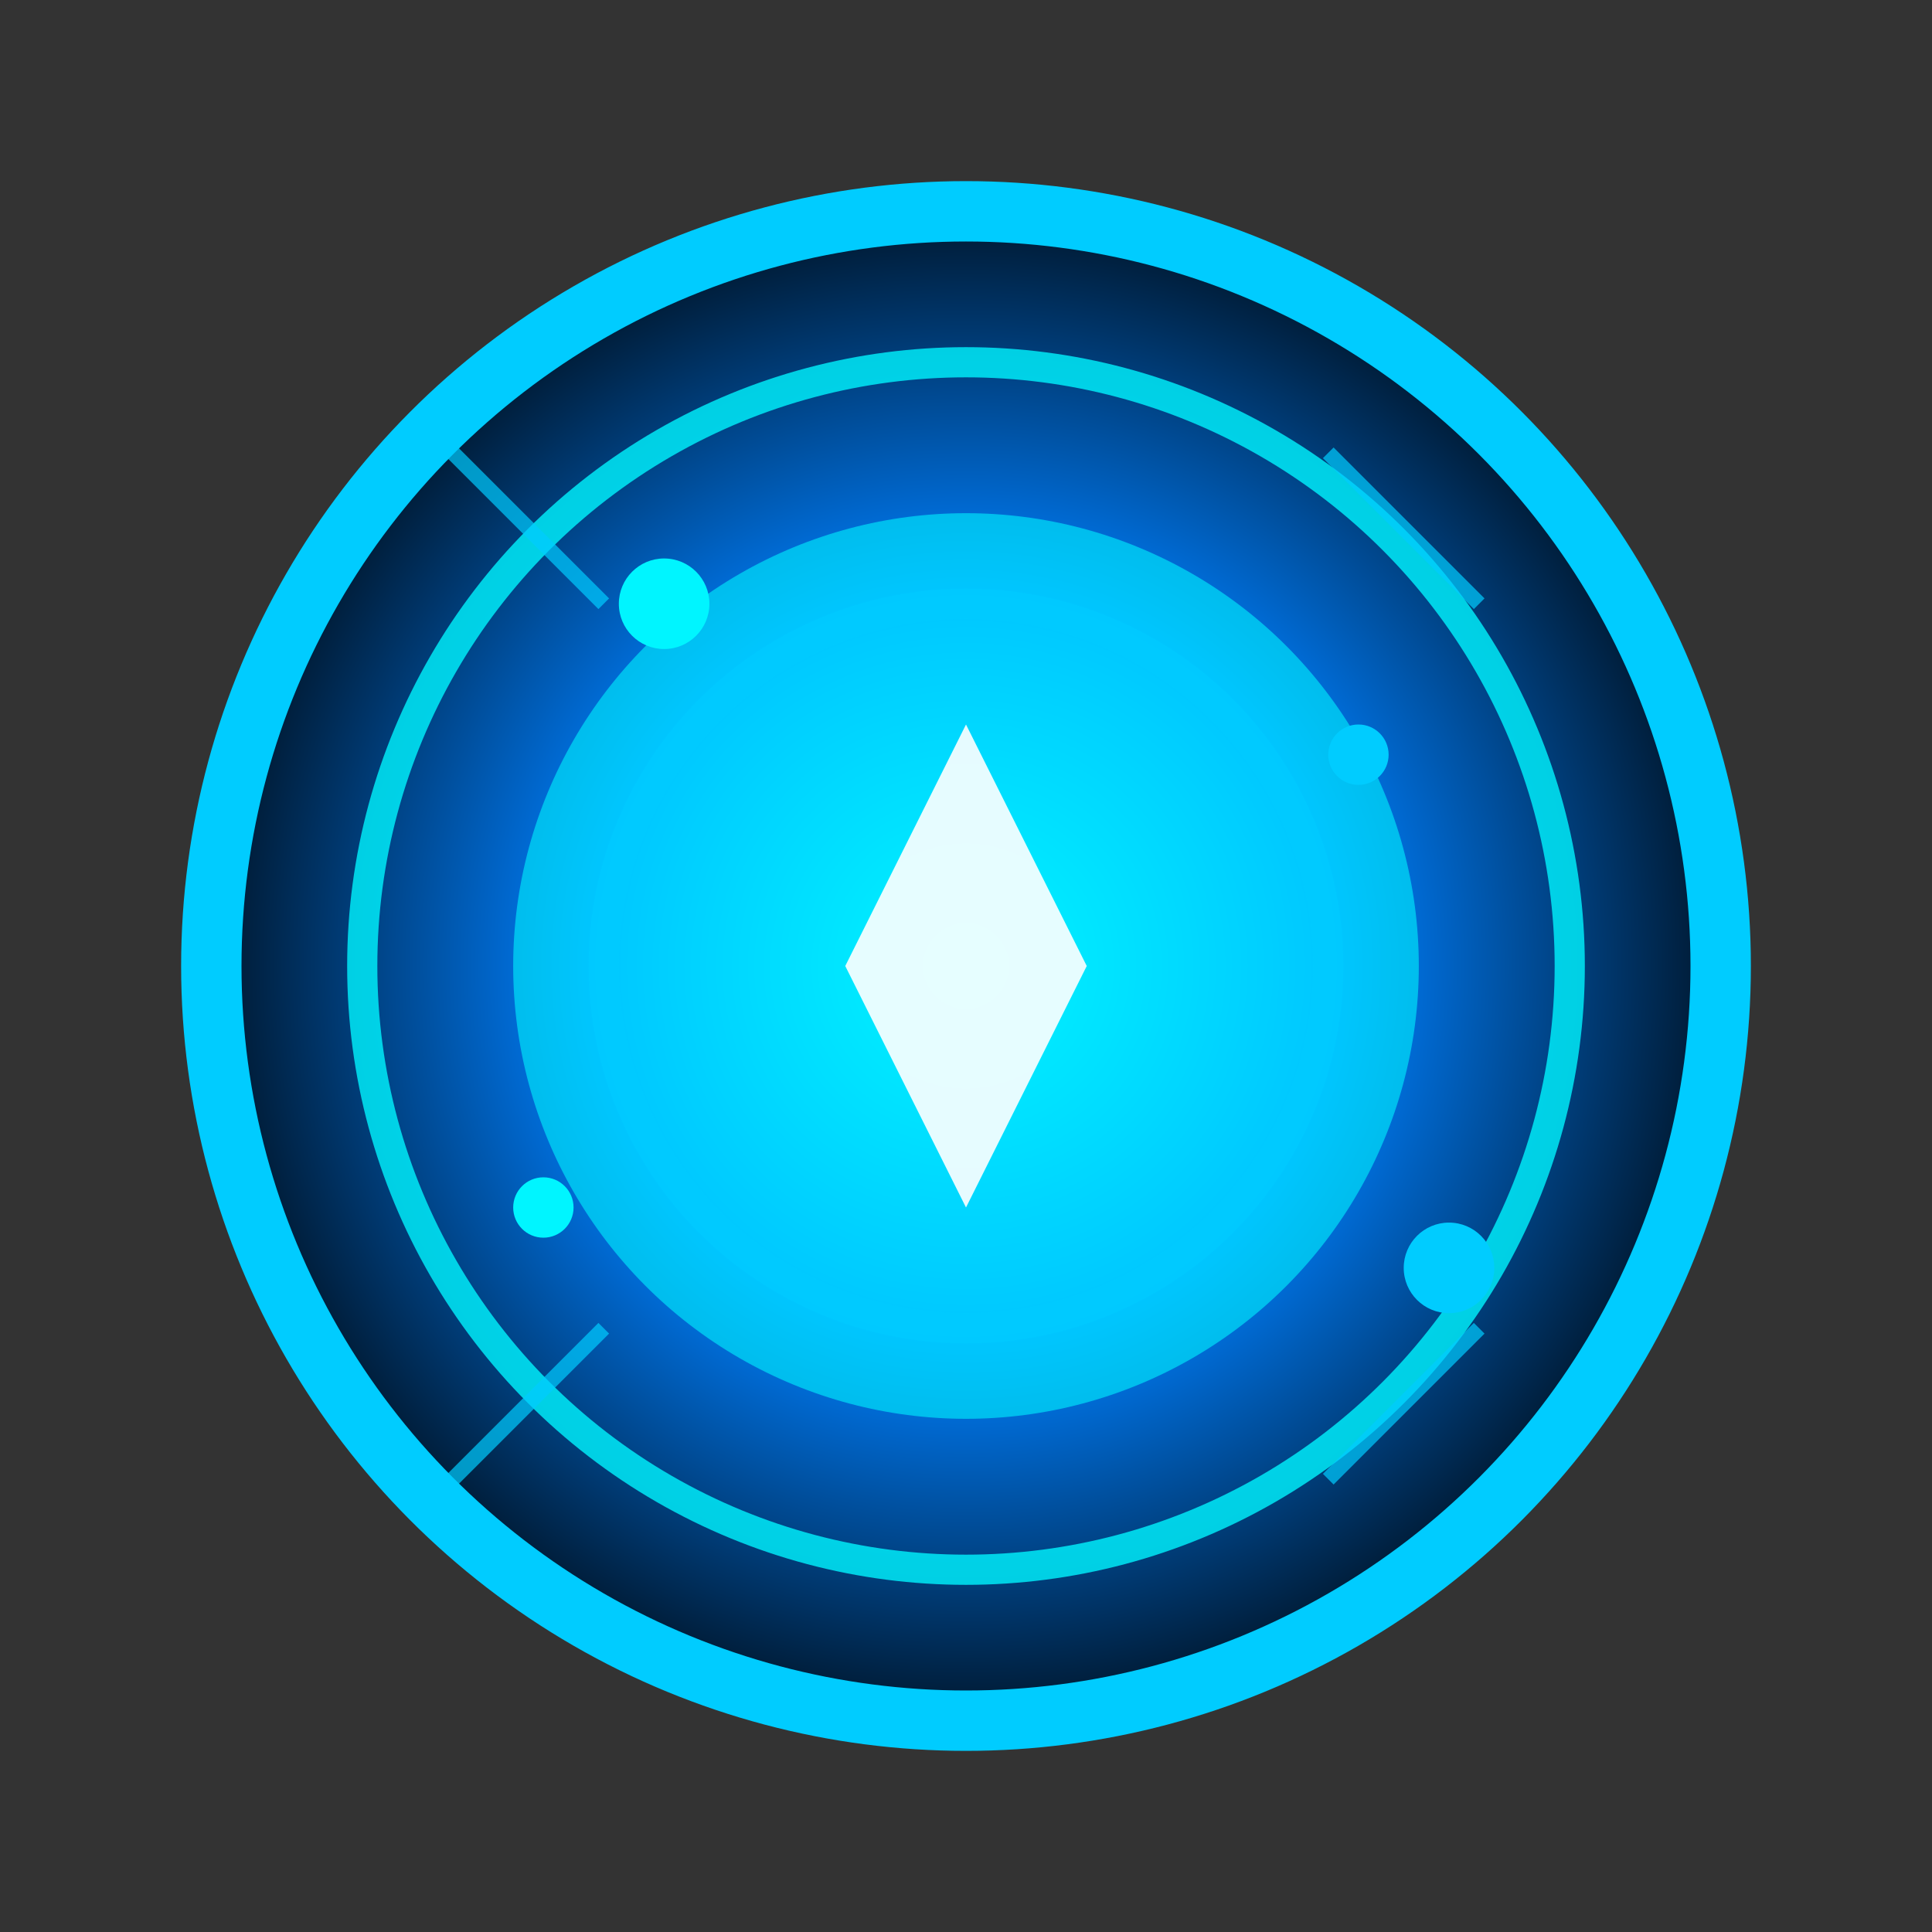 <svg xmlns="http://www.w3.org/2000/svg" width="64" height="64" viewBox="0 0 64 64">
  <rect x="0" y="0" width="64" height="64" fill="#333333" stroke="none"/>
  <defs>
    <radialGradient id="futuristicGradient" cx="50%" cy="50%" r="50%">
      <stop offset="0%" style="stop-color:#00f5ff;stop-opacity:1" />
      <stop offset="50%" style="stop-color:#0080ff;stop-opacity:1" />
      <stop offset="100%" style="stop-color:#001a33;stop-opacity:1" />
    </radialGradient>
  </defs>
  <!-- Futuristic orb -->
  <circle cx="32" cy="32" r="25" fill="url(#futuristicGradient)" stroke="#00ccff" stroke-width="2"/>
  <!-- Inner core -->
  <circle cx="32" cy="32" r="15" fill="#00f5ff" opacity="0.6"/>
  <!-- Energy rings -->
  <circle cx="32" cy="32" r="20" fill="none" stroke="#00f5ff" stroke-width="1" opacity="0.8"/>
  <circle cx="32" cy="32" r="12" fill="none" stroke="#00ccff" stroke-width="1" opacity="0.6"/>
  <!-- Floating particles -->
  <circle cx="22" cy="20" r="1.5" fill="#00f5ff"/>
  <circle cx="45" cy="25" r="1" fill="#00ccff"/>
  <circle cx="18" cy="40" r="1" fill="#00f5ff"/>
  <circle cx="48" cy="42" r="1.5" fill="#00ccff"/>
  <!-- Central symbol -->
  <polygon points="32,24 28,32 32,40 36,32" fill="white" opacity="0.9"/>
  <!-- Tech grid -->
  <line x1="15" y1="15" x2="20" y2="20" stroke="#00ccff" stroke-width="0.5" opacity="0.7"/>
  <line x1="44" y1="15" x2="49" y2="20" stroke="#00ccff" stroke-width="0.5" opacity="0.7"/>
  <line x1="15" y1="49" x2="20" y2="44" stroke="#00ccff" stroke-width="0.5" opacity="0.7"/>
  <line x1="44" y1="49" x2="49" y2="44" stroke="#00ccff" stroke-width="0.5" opacity="0.7"/>
</svg>
